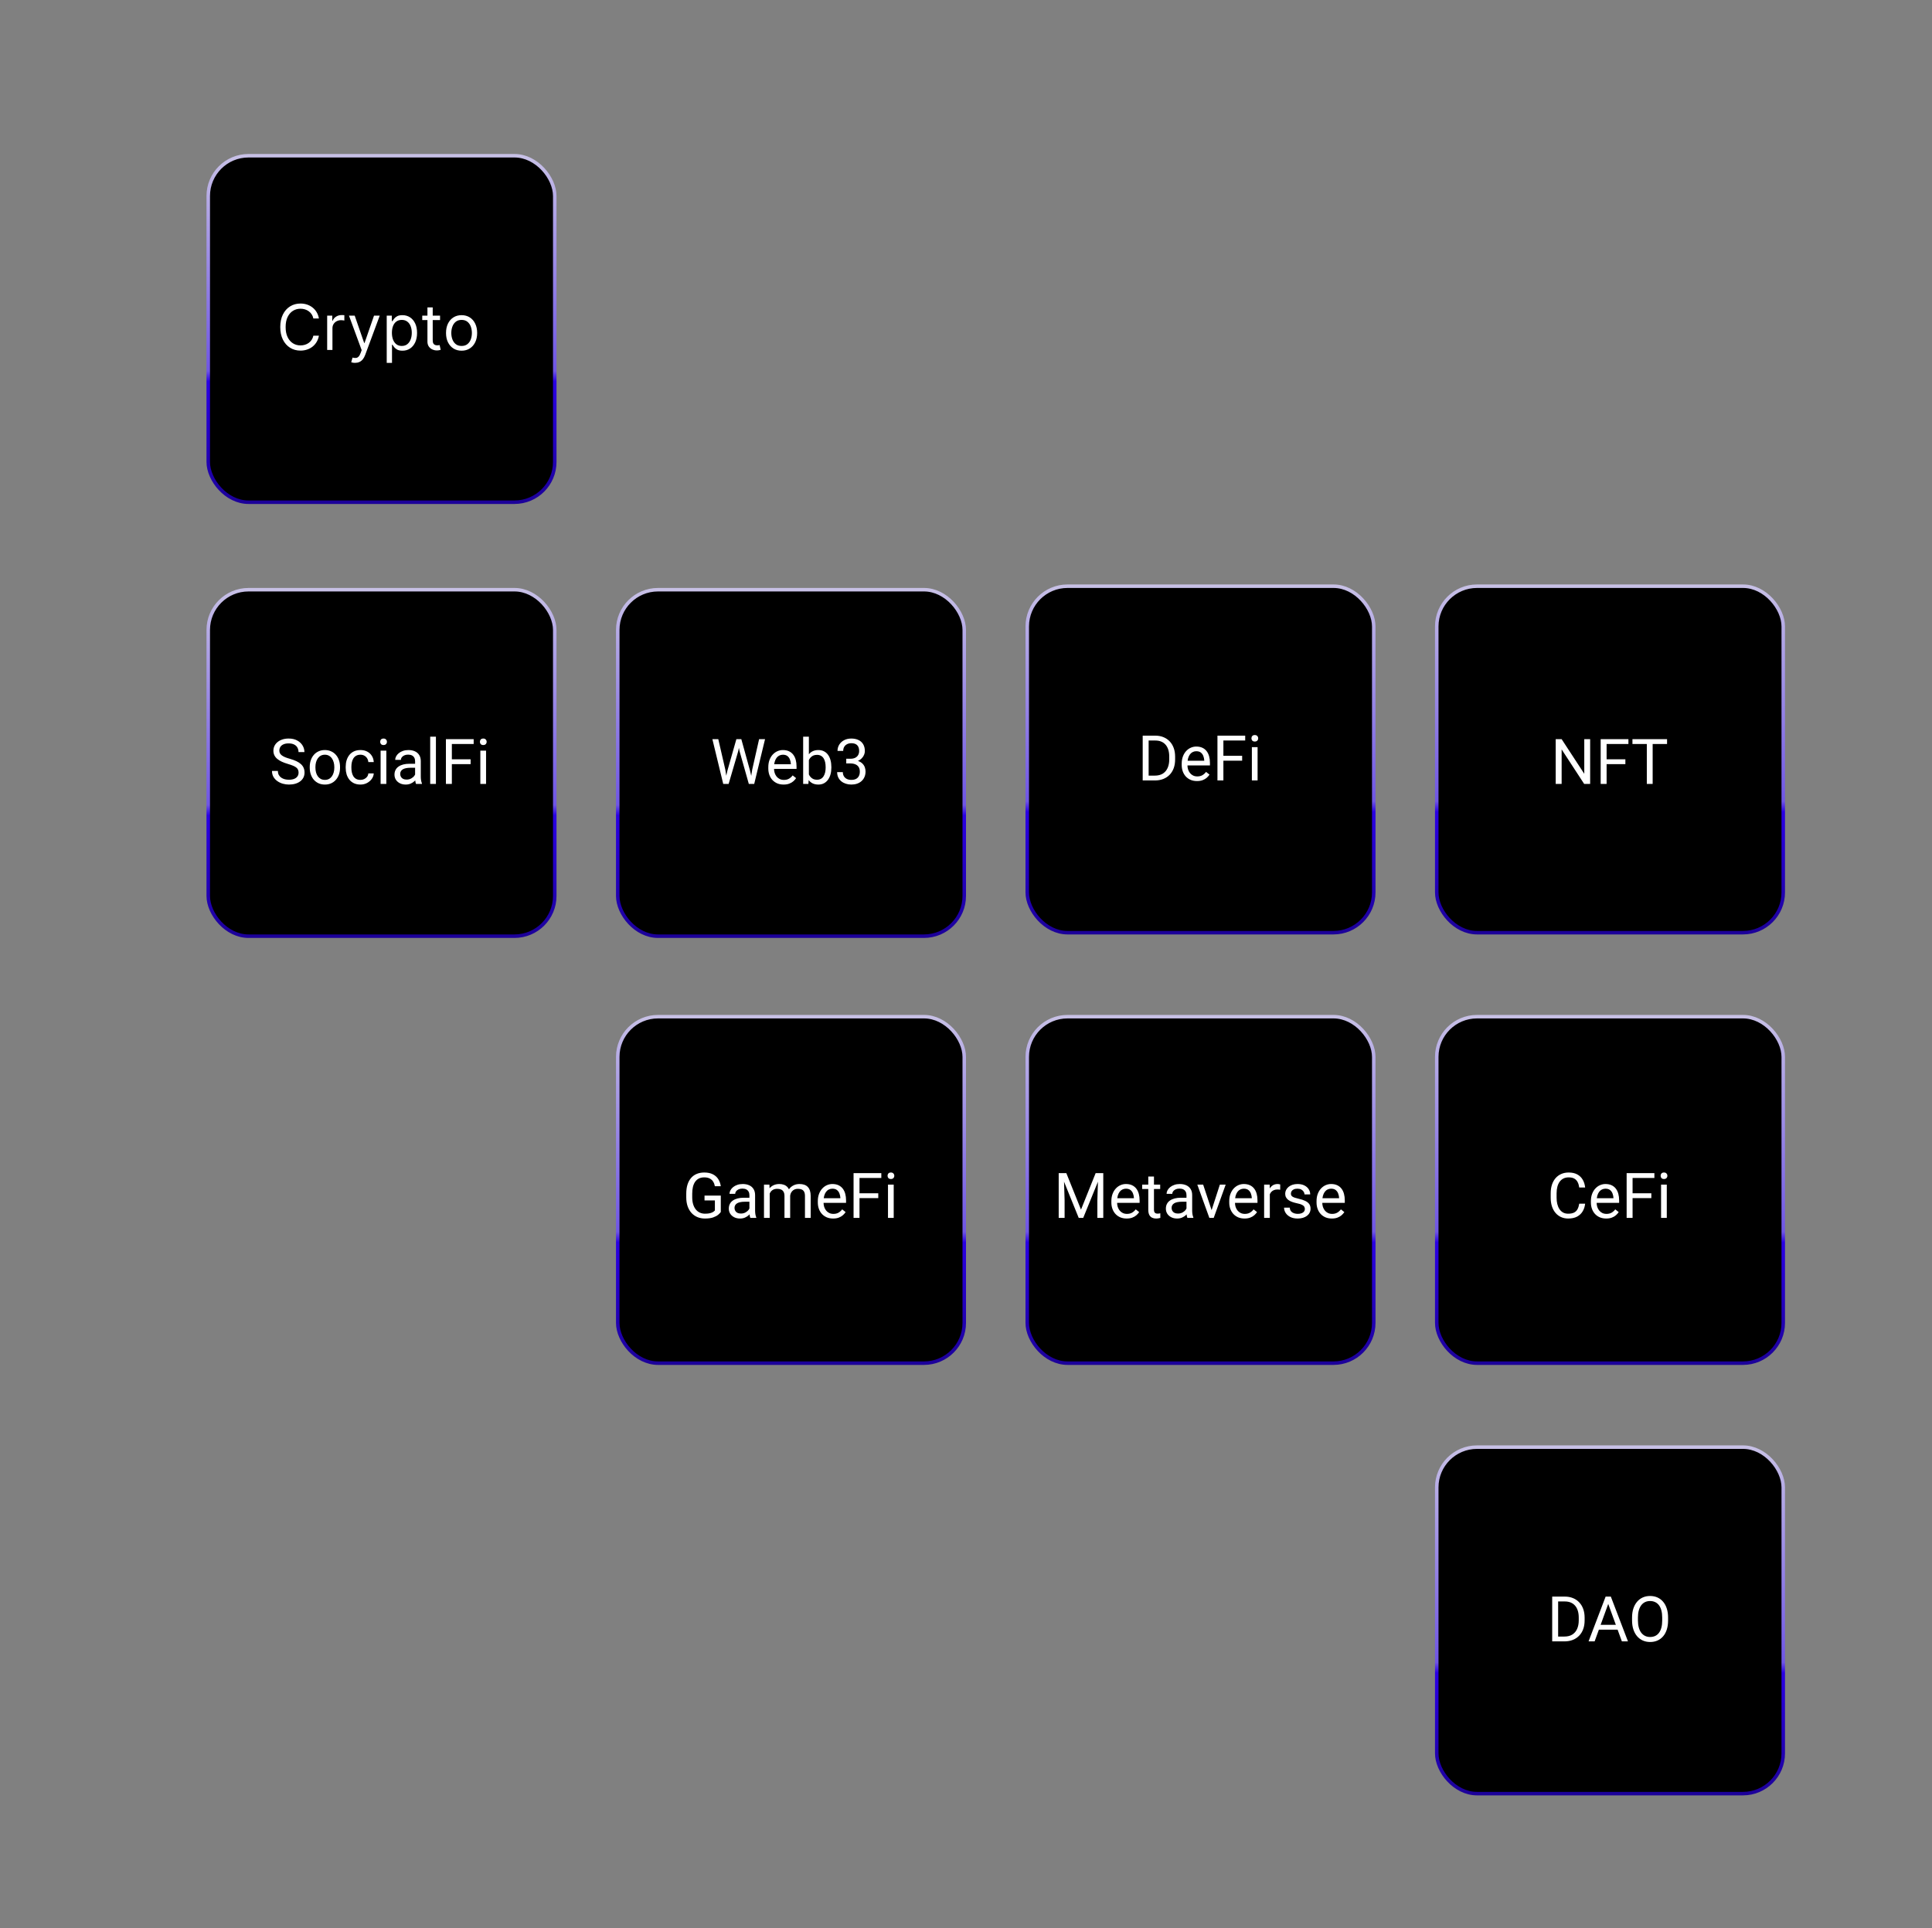<svg width="552" height="551" viewBox="0 0 552 551" fill="none" xmlns="http://www.w3.org/2000/svg">
<rect x="0" y="0" width="552" height="551" fill="#808080" stroke="none"/>
<rect x="59.5" y="168.5" width="99" height="99" rx="11.5" fill="black" stroke="url(#paint0_linear_0_2163)"/>
<rect x="176.5" y="290.5" width="99" height="99" rx="11.5" fill="black" stroke="url(#paint1_linear_0_2163)"/>
<rect x="293.5" y="290.5" width="99" height="99" rx="11.5" fill="black" stroke="url(#paint2_linear_0_2163)"/>
<rect x="59.5" y="44.5" width="99" height="99" rx="11.5" fill="black" stroke="url(#paint3_linear_0_2163)"/>
<rect x="176.5" y="168.5" width="99" height="99" rx="11.5" fill="black" stroke="url(#paint4_linear_0_2163)"/>
<rect x="293.5" y="167.5" width="99" height="99" rx="11.5" fill="black" stroke="url(#paint5_linear_0_2163)"/>
<rect x="410.5" y="290.5" width="99" height="99" rx="11.5" fill="black" stroke="url(#paint6_linear_0_2163)"/>
<rect x="410.5" y="413.5" width="99" height="99" rx="11.5" fill="black" stroke="url(#paint7_linear_0_2163)"/>
<path d="M207.852 220.133L210.392 211.203H211.622L210.91 214.675L208.177 224H206.955L207.852 220.133ZM205.224 211.203L207.245 219.957L207.852 224H206.639L203.536 211.203H205.224ZM214.909 219.948L216.887 211.203H218.583L215.489 224H214.276L214.909 219.948ZM211.807 211.203L214.276 220.133L215.173 224H213.951L211.314 214.675L210.594 211.203H211.807ZM223.883 224.176C223.221 224.176 222.62 224.064 222.081 223.842C221.548 223.613 221.088 223.294 220.701 222.884C220.32 222.474 220.027 221.987 219.822 221.425C219.617 220.862 219.515 220.247 219.515 219.579V219.21C219.515 218.437 219.629 217.748 219.857 217.145C220.086 216.535 220.396 216.02 220.789 215.598C221.182 215.176 221.627 214.856 222.125 214.64C222.623 214.423 223.139 214.314 223.672 214.314C224.352 214.314 224.938 214.432 225.43 214.666C225.928 214.9 226.335 215.229 226.651 215.65C226.968 216.066 227.202 216.559 227.354 217.127C227.507 217.689 227.583 218.305 227.583 218.973V219.702H220.481V218.375H225.957V218.252C225.934 217.83 225.846 217.42 225.693 217.021C225.547 216.623 225.312 216.295 224.99 216.037C224.668 215.779 224.229 215.65 223.672 215.65C223.303 215.65 222.963 215.729 222.652 215.888C222.342 216.04 222.075 216.269 221.853 216.573C221.63 216.878 221.457 217.25 221.334 217.689C221.211 218.129 221.149 218.636 221.149 219.21V219.579C221.149 220.03 221.211 220.455 221.334 220.854C221.463 221.246 221.647 221.592 221.888 221.891C222.134 222.189 222.43 222.424 222.775 222.594C223.127 222.764 223.525 222.849 223.971 222.849C224.545 222.849 225.031 222.731 225.43 222.497C225.828 222.263 226.177 221.949 226.476 221.557L227.46 222.339C227.255 222.649 226.994 222.945 226.678 223.227C226.361 223.508 225.972 223.736 225.509 223.912C225.052 224.088 224.51 224.176 223.883 224.176ZM229.473 210.5H231.107V222.154L230.967 224H229.473V210.5ZM237.532 219.166V219.351C237.532 220.042 237.45 220.684 237.286 221.275C237.122 221.861 236.882 222.371 236.565 222.805C236.249 223.238 235.862 223.575 235.405 223.815C234.948 224.056 234.424 224.176 233.832 224.176C233.229 224.176 232.698 224.073 232.241 223.868C231.79 223.657 231.409 223.355 231.099 222.963C230.788 222.57 230.539 222.096 230.352 221.539C230.17 220.982 230.044 220.355 229.974 219.658V218.85C230.044 218.146 230.17 217.517 230.352 216.96C230.539 216.403 230.788 215.929 231.099 215.536C231.409 215.138 231.79 214.836 232.241 214.631C232.692 214.42 233.217 214.314 233.814 214.314C234.412 214.314 234.942 214.432 235.405 214.666C235.868 214.895 236.255 215.223 236.565 215.65C236.882 216.078 237.122 216.591 237.286 217.188C237.45 217.78 237.532 218.439 237.532 219.166ZM235.897 219.351V219.166C235.897 218.691 235.854 218.246 235.766 217.83C235.678 217.408 235.537 217.039 235.344 216.723C235.15 216.4 234.896 216.148 234.579 215.967C234.263 215.779 233.873 215.686 233.41 215.686C233 215.686 232.643 215.756 232.338 215.896C232.039 216.037 231.784 216.228 231.573 216.468C231.362 216.702 231.189 216.972 231.055 217.276C230.926 217.575 230.829 217.886 230.765 218.208V220.326C230.858 220.736 231.011 221.132 231.222 221.513C231.438 221.888 231.726 222.195 232.083 222.436C232.446 222.676 232.895 222.796 233.428 222.796C233.867 222.796 234.242 222.708 234.553 222.532C234.869 222.351 235.124 222.102 235.317 221.785C235.517 221.469 235.663 221.103 235.757 220.687C235.851 220.271 235.897 219.825 235.897 219.351ZM241.786 216.802H242.946C243.515 216.802 243.983 216.708 244.353 216.521C244.728 216.327 245.006 216.066 245.188 215.738C245.375 215.404 245.469 215.029 245.469 214.613C245.469 214.121 245.387 213.708 245.223 213.374C245.059 213.04 244.812 212.788 244.484 212.618C244.156 212.448 243.74 212.363 243.236 212.363C242.779 212.363 242.375 212.454 242.023 212.636C241.678 212.812 241.405 213.063 241.206 213.392C241.013 213.72 240.916 214.106 240.916 214.552H239.29C239.29 213.901 239.454 213.31 239.782 212.776C240.11 212.243 240.57 211.818 241.162 211.502C241.76 211.186 242.451 211.027 243.236 211.027C244.01 211.027 244.687 211.165 245.267 211.44C245.847 211.71 246.298 212.114 246.62 212.653C246.942 213.187 247.104 213.852 247.104 214.648C247.104 214.971 247.027 215.316 246.875 215.686C246.729 216.049 246.497 216.389 246.181 216.705C245.87 217.021 245.466 217.282 244.968 217.487C244.47 217.687 243.872 217.786 243.175 217.786H241.786V216.802ZM241.786 218.138V217.162H243.175C243.989 217.162 244.663 217.259 245.196 217.452C245.729 217.646 246.148 217.903 246.453 218.226C246.764 218.548 246.98 218.902 247.104 219.289C247.232 219.67 247.297 220.051 247.297 220.432C247.297 221.029 247.194 221.56 246.989 222.022C246.79 222.485 246.506 222.878 246.137 223.2C245.773 223.522 245.346 223.766 244.854 223.93C244.361 224.094 243.825 224.176 243.245 224.176C242.688 224.176 242.164 224.097 241.672 223.938C241.186 223.78 240.755 223.552 240.38 223.253C240.005 222.948 239.712 222.576 239.501 222.137C239.29 221.691 239.185 221.185 239.185 220.616H240.811C240.811 221.062 240.907 221.451 241.101 221.785C241.3 222.119 241.581 222.38 241.944 222.567C242.313 222.749 242.747 222.84 243.245 222.84C243.743 222.84 244.171 222.755 244.528 222.585C244.892 222.409 245.17 222.146 245.363 221.794C245.562 221.442 245.662 221 245.662 220.467C245.662 219.934 245.551 219.497 245.328 219.157C245.105 218.812 244.789 218.557 244.379 218.393C243.975 218.223 243.497 218.138 242.946 218.138H241.786Z" fill="white"/>
<path d="M451.211 343.931H452.898C452.811 344.739 452.579 345.463 452.204 346.102C451.829 346.74 451.299 347.247 450.613 347.622C449.928 347.991 449.072 348.176 448.047 348.176C447.297 348.176 446.614 348.035 445.999 347.754C445.39 347.473 444.865 347.074 444.426 346.559C443.986 346.037 443.646 345.413 443.406 344.687C443.172 343.954 443.055 343.14 443.055 342.243V340.969C443.055 340.072 443.172 339.261 443.406 338.534C443.646 337.802 443.989 337.175 444.435 336.653C444.886 336.132 445.428 335.73 446.061 335.449C446.693 335.168 447.405 335.027 448.196 335.027C449.163 335.027 449.98 335.209 450.648 335.572C451.316 335.936 451.835 336.439 452.204 337.084C452.579 337.723 452.811 338.464 452.898 339.308H451.211C451.129 338.71 450.977 338.197 450.754 337.77C450.531 337.336 450.215 337.002 449.805 336.768C449.395 336.533 448.858 336.416 448.196 336.416C447.628 336.416 447.127 336.524 446.693 336.741C446.266 336.958 445.905 337.266 445.612 337.664C445.325 338.062 445.108 338.54 444.962 339.097C444.815 339.653 444.742 340.271 444.742 340.951V342.243C444.742 342.87 444.807 343.459 444.936 344.01C445.07 344.561 445.272 345.044 445.542 345.46C445.812 345.876 446.154 346.204 446.57 346.444C446.986 346.679 447.479 346.796 448.047 346.796C448.768 346.796 449.342 346.682 449.77 346.453C450.197 346.225 450.52 345.896 450.736 345.469C450.959 345.041 451.117 344.528 451.211 343.931ZM458.91 348.176C458.248 348.176 457.647 348.064 457.108 347.842C456.575 347.613 456.115 347.294 455.729 346.884C455.348 346.474 455.055 345.987 454.85 345.425C454.645 344.862 454.542 344.247 454.542 343.579V343.21C454.542 342.437 454.656 341.748 454.885 341.145C455.113 340.535 455.424 340.02 455.816 339.598C456.209 339.176 456.654 338.856 457.152 338.64C457.65 338.423 458.166 338.314 458.699 338.314C459.379 338.314 459.965 338.432 460.457 338.666C460.955 338.9 461.362 339.229 461.679 339.65C461.995 340.066 462.229 340.559 462.382 341.127C462.534 341.689 462.61 342.305 462.61 342.973V343.702H455.509V342.375H460.984V342.252C460.961 341.83 460.873 341.42 460.721 341.021C460.574 340.623 460.34 340.295 460.018 340.037C459.695 339.779 459.256 339.65 458.699 339.65C458.33 339.65 457.99 339.729 457.68 339.888C457.369 340.04 457.103 340.269 456.88 340.573C456.657 340.878 456.484 341.25 456.361 341.689C456.238 342.129 456.177 342.636 456.177 343.21V343.579C456.177 344.03 456.238 344.455 456.361 344.854C456.49 345.246 456.675 345.592 456.915 345.891C457.161 346.189 457.457 346.424 457.803 346.594C458.154 346.764 458.553 346.849 458.998 346.849C459.572 346.849 460.059 346.731 460.457 346.497C460.855 346.263 461.204 345.949 461.503 345.557L462.487 346.339C462.282 346.649 462.021 346.945 461.705 347.227C461.389 347.508 460.999 347.736 460.536 347.912C460.079 348.088 459.537 348.176 458.91 348.176ZM466.451 335.203V348H464.755V335.203H466.451ZM471.812 340.96V342.349H466.082V340.96H471.812ZM472.683 335.203V336.592H466.082V335.203H472.683ZM476.225 338.49V348H474.59V338.49H476.225ZM474.467 335.968C474.467 335.704 474.546 335.481 474.704 335.3C474.868 335.118 475.108 335.027 475.425 335.027C475.735 335.027 475.973 335.118 476.137 335.3C476.307 335.481 476.392 335.704 476.392 335.968C476.392 336.22 476.307 336.437 476.137 336.618C475.973 336.794 475.735 336.882 475.425 336.882C475.108 336.882 474.868 336.794 474.704 336.618C474.546 336.437 474.467 336.22 474.467 335.968Z" fill="white"/>
<path d="M85.306 220.766C85.306 220.467 85.259 220.203 85.165 219.975C85.077 219.74 84.919 219.529 84.69 219.342C84.468 219.154 84.157 218.976 83.759 218.806C83.366 218.636 82.868 218.463 82.265 218.287C81.632 218.1 81.061 217.892 80.551 217.663C80.041 217.429 79.605 217.162 79.241 216.863C78.878 216.564 78.6 216.222 78.406 215.835C78.213 215.448 78.116 215.006 78.116 214.508C78.116 214.01 78.219 213.55 78.424 213.128C78.629 212.706 78.922 212.34 79.303 212.029C79.689 211.713 80.149 211.467 80.683 211.291C81.216 211.115 81.811 211.027 82.467 211.027C83.428 211.027 84.242 211.212 84.91 211.581C85.584 211.944 86.097 212.422 86.448 213.014C86.8 213.6 86.976 214.227 86.976 214.895H85.288C85.288 214.414 85.186 213.989 84.981 213.62C84.775 213.245 84.465 212.952 84.049 212.741C83.633 212.524 83.106 212.416 82.467 212.416C81.863 212.416 81.365 212.507 80.973 212.688C80.58 212.87 80.287 213.116 80.094 213.427C79.906 213.737 79.812 214.092 79.812 214.49C79.812 214.76 79.868 215.006 79.98 215.229C80.097 215.445 80.275 215.647 80.516 215.835C80.762 216.022 81.072 216.195 81.447 216.354C81.828 216.512 82.282 216.664 82.81 216.811C83.536 217.016 84.163 217.244 84.69 217.496C85.218 217.748 85.651 218.032 85.991 218.349C86.337 218.659 86.592 219.014 86.756 219.412C86.926 219.805 87.011 220.25 87.011 220.748C87.011 221.27 86.905 221.741 86.694 222.163C86.483 222.585 86.182 222.945 85.789 223.244C85.397 223.543 84.925 223.774 84.374 223.938C83.829 224.097 83.22 224.176 82.546 224.176C81.954 224.176 81.371 224.094 80.797 223.93C80.228 223.766 79.71 223.52 79.241 223.191C78.778 222.863 78.406 222.459 78.125 221.979C77.85 221.492 77.712 220.93 77.712 220.291H79.399C79.399 220.73 79.484 221.108 79.654 221.425C79.824 221.735 80.056 221.993 80.349 222.198C80.647 222.403 80.984 222.556 81.359 222.655C81.74 222.749 82.136 222.796 82.546 222.796C83.138 222.796 83.639 222.714 84.049 222.55C84.459 222.386 84.769 222.151 84.981 221.847C85.197 221.542 85.306 221.182 85.306 220.766ZM88.496 219.351V219.148C88.496 218.463 88.596 217.827 88.795 217.241C88.994 216.649 89.281 216.137 89.656 215.703C90.031 215.264 90.485 214.924 91.019 214.684C91.552 214.438 92.149 214.314 92.811 214.314C93.48 214.314 94.08 214.438 94.613 214.684C95.152 214.924 95.609 215.264 95.984 215.703C96.365 216.137 96.655 216.649 96.855 217.241C97.054 217.827 97.153 218.463 97.153 219.148V219.351C97.153 220.036 97.054 220.672 96.855 221.258C96.655 221.844 96.365 222.356 95.984 222.796C95.609 223.229 95.155 223.569 94.622 223.815C94.095 224.056 93.497 224.176 92.829 224.176C92.161 224.176 91.561 224.056 91.027 223.815C90.494 223.569 90.037 223.229 89.656 222.796C89.281 222.356 88.994 221.844 88.795 221.258C88.596 220.672 88.496 220.036 88.496 219.351ZM90.122 219.148V219.351C90.122 219.825 90.178 220.273 90.289 220.695C90.4 221.111 90.567 221.48 90.79 221.803C91.019 222.125 91.303 222.38 91.643 222.567C91.982 222.749 92.378 222.84 92.829 222.84C93.274 222.84 93.664 222.749 93.998 222.567C94.338 222.38 94.619 222.125 94.842 221.803C95.064 221.48 95.231 221.111 95.343 220.695C95.46 220.273 95.519 219.825 95.519 219.351V219.148C95.519 218.68 95.46 218.237 95.343 217.821C95.231 217.399 95.061 217.027 94.833 216.705C94.61 216.377 94.329 216.119 93.989 215.932C93.655 215.744 93.263 215.65 92.811 215.65C92.366 215.65 91.974 215.744 91.634 215.932C91.3 216.119 91.019 216.377 90.79 216.705C90.567 217.027 90.4 217.399 90.289 217.821C90.178 218.237 90.122 218.68 90.122 219.148ZM102.998 222.84C103.385 222.84 103.742 222.761 104.07 222.603C104.398 222.444 104.668 222.228 104.879 221.952C105.09 221.671 105.21 221.352 105.239 220.994H106.786C106.757 221.557 106.566 222.081 106.215 222.567C105.869 223.048 105.415 223.438 104.853 223.736C104.29 224.029 103.672 224.176 102.998 224.176C102.283 224.176 101.659 224.05 101.126 223.798C100.599 223.546 100.159 223.2 99.808 222.761C99.462 222.321 99.201 221.817 99.025 221.249C98.856 220.675 98.77 220.068 98.77 219.43V219.061C98.77 218.422 98.856 217.818 99.025 217.25C99.201 216.676 99.462 216.169 99.808 215.729C100.159 215.29 100.599 214.944 101.126 214.692C101.659 214.44 102.283 214.314 102.998 214.314C103.742 214.314 104.393 214.467 104.949 214.771C105.506 215.07 105.942 215.48 106.259 216.002C106.581 216.518 106.757 217.104 106.786 217.76H105.239C105.21 217.367 105.099 217.013 104.905 216.696C104.718 216.38 104.46 216.128 104.132 215.94C103.81 215.747 103.432 215.65 102.998 215.65C102.5 215.65 102.081 215.75 101.741 215.949C101.407 216.143 101.141 216.406 100.941 216.74C100.748 217.068 100.607 217.435 100.52 217.839C100.438 218.237 100.396 218.645 100.396 219.061V219.43C100.396 219.846 100.438 220.256 100.52 220.66C100.602 221.064 100.739 221.431 100.933 221.759C101.132 222.087 101.398 222.351 101.732 222.55C102.072 222.743 102.494 222.84 102.998 222.84ZM110.381 214.49V224H108.746V214.49H110.381ZM108.623 211.968C108.623 211.704 108.702 211.481 108.86 211.3C109.024 211.118 109.265 211.027 109.581 211.027C109.892 211.027 110.129 211.118 110.293 211.3C110.463 211.481 110.548 211.704 110.548 211.968C110.548 212.22 110.463 212.437 110.293 212.618C110.129 212.794 109.892 212.882 109.581 212.882C109.265 212.882 109.024 212.794 108.86 212.618C108.702 212.437 108.623 212.22 108.623 211.968ZM118.599 222.374V217.479C118.599 217.104 118.522 216.778 118.37 216.503C118.224 216.222 118.001 216.005 117.702 215.853C117.403 215.7 117.034 215.624 116.595 215.624C116.185 215.624 115.824 215.694 115.514 215.835C115.209 215.976 114.969 216.16 114.793 216.389C114.623 216.617 114.538 216.863 114.538 217.127H112.912C112.912 216.787 113 216.45 113.176 216.116C113.352 215.782 113.604 215.48 113.932 215.211C114.266 214.936 114.664 214.719 115.127 214.561C115.596 214.396 116.117 214.314 116.691 214.314C117.383 214.314 117.992 214.432 118.52 214.666C119.053 214.9 119.469 215.255 119.768 215.729C120.072 216.198 120.225 216.787 120.225 217.496V221.926C120.225 222.242 120.251 222.579 120.304 222.937C120.362 223.294 120.447 223.602 120.559 223.859V224H118.862C118.78 223.812 118.716 223.563 118.669 223.253C118.622 222.937 118.599 222.644 118.599 222.374ZM118.88 218.234L118.897 219.377H117.254C116.791 219.377 116.378 219.415 116.015 219.491C115.651 219.562 115.347 219.67 115.101 219.816C114.854 219.963 114.667 220.147 114.538 220.37C114.409 220.587 114.345 220.842 114.345 221.135C114.345 221.434 114.412 221.706 114.547 221.952C114.682 222.198 114.884 222.395 115.153 222.541C115.429 222.682 115.766 222.752 116.164 222.752C116.662 222.752 117.102 222.646 117.482 222.436C117.863 222.225 118.165 221.967 118.388 221.662C118.616 221.357 118.739 221.062 118.757 220.774L119.451 221.557C119.41 221.803 119.299 222.075 119.117 222.374C118.936 222.673 118.692 222.96 118.388 223.235C118.089 223.505 117.731 223.73 117.315 223.912C116.905 224.088 116.442 224.176 115.927 224.176C115.282 224.176 114.717 224.05 114.23 223.798C113.75 223.546 113.375 223.209 113.105 222.787C112.842 222.359 112.71 221.882 112.71 221.354C112.71 220.845 112.81 220.396 113.009 220.01C113.208 219.617 113.495 219.292 113.87 219.034C114.245 218.771 114.696 218.571 115.224 218.437C115.751 218.302 116.34 218.234 116.99 218.234H118.88ZM124.549 210.5V224H122.914V210.5H124.549ZM129.102 211.203V224H127.405V211.203H129.102ZM134.463 216.96V218.349H128.732V216.96H134.463ZM135.333 211.203V212.592H128.732V211.203H135.333ZM138.875 214.49V224H137.24V214.49H138.875ZM137.117 211.968C137.117 211.704 137.196 211.481 137.354 211.3C137.519 211.118 137.759 211.027 138.075 211.027C138.386 211.027 138.623 211.118 138.787 211.3C138.957 211.481 139.042 211.704 139.042 211.968C139.042 212.22 138.957 212.437 138.787 212.618C138.623 212.794 138.386 212.882 138.075 212.882C137.759 212.882 137.519 212.794 137.354 212.618C137.196 212.437 137.117 212.22 137.117 211.968Z" fill="white"/>
<path d="M91.119 91H89.534C89.44 90.544 89.276 90.144 89.042 89.798C88.812 89.453 88.531 89.163 88.198 88.929C87.87 88.69 87.506 88.511 87.105 88.392C86.704 88.273 86.287 88.213 85.852 88.213C85.06 88.213 84.342 88.413 83.698 88.814C83.059 89.215 82.55 89.805 82.171 90.585C81.796 91.364 81.608 92.321 81.608 93.454C81.608 94.588 81.796 95.545 82.171 96.325C82.55 97.104 83.059 97.695 83.698 98.095C84.342 98.496 85.06 98.696 85.852 98.696C86.287 98.696 86.704 98.636 87.105 98.517C87.506 98.398 87.87 98.221 88.198 97.987C88.531 97.748 88.812 97.456 89.042 97.111C89.276 96.761 89.44 96.361 89.534 95.909H91.119C91 96.578 90.783 97.177 90.467 97.705C90.152 98.234 89.76 98.683 89.291 99.054C88.822 99.421 88.296 99.7 87.712 99.891C87.133 100.083 86.513 100.179 85.852 100.179C84.736 100.179 83.743 99.906 82.874 99.361C82.004 98.815 81.32 98.04 80.822 97.034C80.323 96.028 80.074 94.835 80.074 93.454C80.074 92.074 80.323 90.881 80.822 89.875C81.32 88.869 82.004 88.094 82.874 87.548C83.743 87.003 84.736 86.73 85.852 86.73C86.513 86.73 87.133 86.826 87.712 87.018C88.296 87.21 88.822 87.491 89.291 87.862C89.76 88.228 90.152 88.675 90.467 89.204C90.783 89.728 91 90.327 91.119 91ZM93.476 100V90.182H94.934V91.665H95.036C95.215 91.179 95.539 90.785 96.008 90.482C96.476 90.18 97.005 90.028 97.593 90.028C97.704 90.028 97.842 90.031 98.008 90.035C98.174 90.039 98.3 90.046 98.385 90.054V91.588C98.334 91.575 98.217 91.556 98.034 91.531C97.855 91.501 97.665 91.486 97.465 91.486C96.988 91.486 96.562 91.586 96.187 91.786C95.816 91.982 95.522 92.255 95.305 92.604C95.091 92.95 94.985 93.344 94.985 93.787V100H93.476ZM101.444 103.682C101.188 103.682 100.96 103.661 100.76 103.618C100.56 103.58 100.421 103.541 100.345 103.503L100.728 102.173C101.095 102.267 101.419 102.301 101.7 102.276C101.981 102.25 102.23 102.124 102.448 101.898C102.669 101.677 102.872 101.317 103.055 100.818L103.336 100.051L99.705 90.182H101.342L104.052 98.006H104.154L106.865 90.182H108.501L104.333 101.432C104.146 101.939 103.914 102.359 103.637 102.691C103.36 103.028 103.038 103.277 102.671 103.439C102.309 103.601 101.9 103.682 101.444 103.682ZM110.492 103.682V90.182H111.949V91.742H112.128C112.239 91.571 112.393 91.354 112.589 91.09C112.789 90.821 113.074 90.582 113.445 90.374C113.82 90.16 114.327 90.054 114.966 90.054C115.793 90.054 116.522 90.261 117.153 90.674C117.783 91.087 118.275 91.673 118.629 92.432C118.983 93.19 119.16 94.085 119.16 95.117C119.16 96.156 118.983 97.058 118.629 97.82C118.275 98.579 117.785 99.167 117.159 99.585C116.532 99.998 115.81 100.205 114.992 100.205C114.361 100.205 113.856 100.1 113.477 99.891C113.098 99.678 112.806 99.438 112.601 99.169C112.397 98.896 112.239 98.671 112.128 98.492H112.001V103.682H110.492ZM111.975 95.091C111.975 95.832 112.084 96.487 112.301 97.053C112.518 97.616 112.836 98.057 113.253 98.376C113.671 98.692 114.182 98.849 114.787 98.849C115.418 98.849 115.944 98.683 116.366 98.351C116.792 98.014 117.112 97.562 117.325 96.996C117.542 96.425 117.651 95.79 117.651 95.091C117.651 94.401 117.545 93.778 117.331 93.224C117.123 92.666 116.805 92.225 116.379 91.901C115.957 91.573 115.427 91.409 114.787 91.409C114.174 91.409 113.658 91.565 113.241 91.876C112.823 92.183 112.508 92.613 112.295 93.167C112.081 93.717 111.975 94.358 111.975 95.091ZM125.731 90.182V91.46H120.643V90.182H125.731ZM122.126 87.829H123.634V97.188C123.634 97.614 123.696 97.933 123.819 98.146C123.947 98.355 124.109 98.496 124.305 98.568C124.506 98.636 124.716 98.671 124.938 98.671C125.104 98.671 125.241 98.662 125.347 98.645C125.454 98.624 125.539 98.606 125.603 98.594L125.91 99.949C125.807 99.987 125.665 100.026 125.481 100.064C125.298 100.107 125.066 100.128 124.785 100.128C124.358 100.128 123.941 100.036 123.532 99.853C123.127 99.67 122.79 99.391 122.522 99.016C122.258 98.641 122.126 98.168 122.126 97.597V87.829ZM131.883 100.205C130.997 100.205 130.219 99.994 129.55 99.572C128.885 99.15 128.365 98.56 127.99 97.801C127.619 97.043 127.434 96.156 127.434 95.142C127.434 94.119 127.619 93.227 127.99 92.464C128.365 91.701 128.885 91.109 129.55 90.687C130.219 90.265 130.997 90.054 131.883 90.054C132.769 90.054 133.545 90.265 134.21 90.687C134.879 91.109 135.399 91.701 135.769 92.464C136.144 93.227 136.332 94.119 136.332 95.142C136.332 96.156 136.144 97.043 135.769 97.801C135.399 98.56 134.879 99.15 134.21 99.572C133.545 99.994 132.769 100.205 131.883 100.205ZM131.883 98.849C132.556 98.849 133.11 98.677 133.545 98.332C133.98 97.987 134.301 97.533 134.51 96.97C134.719 96.408 134.823 95.798 134.823 95.142C134.823 94.486 134.719 93.874 134.51 93.308C134.301 92.741 133.98 92.283 133.545 91.933C133.11 91.584 132.556 91.409 131.883 91.409C131.21 91.409 130.656 91.584 130.221 91.933C129.786 92.283 129.465 92.741 129.256 93.308C129.047 93.874 128.943 94.486 128.943 95.142C128.943 95.798 129.047 96.408 129.256 96.97C129.465 97.533 129.786 97.987 130.221 98.332C130.656 98.677 131.21 98.849 131.883 98.849Z" fill="white"/>
<rect x="410.5" y="167.5" width="99" height="99" rx="11.5" fill="black" stroke="url(#paint8_linear_0_2163)"/>
<path d="M205.942 341.628V346.312C205.784 346.547 205.532 346.811 205.187 347.104C204.841 347.391 204.363 347.643 203.754 347.859C203.15 348.07 202.371 348.176 201.416 348.176C200.637 348.176 199.919 348.041 199.263 347.771C198.612 347.496 198.047 347.098 197.566 346.576C197.092 346.049 196.723 345.41 196.459 344.66C196.201 343.904 196.072 343.049 196.072 342.094V341.101C196.072 340.146 196.184 339.293 196.406 338.543C196.635 337.793 196.969 337.157 197.408 336.636C197.848 336.108 198.387 335.71 199.025 335.44C199.664 335.165 200.396 335.027 201.223 335.027C202.201 335.027 203.019 335.197 203.675 335.537C204.337 335.871 204.853 336.334 205.222 336.926C205.597 337.518 205.837 338.191 205.942 338.947H204.246C204.17 338.484 204.018 338.062 203.789 337.682C203.566 337.301 203.247 336.996 202.831 336.768C202.415 336.533 201.879 336.416 201.223 336.416C200.631 336.416 200.118 336.524 199.685 336.741C199.251 336.958 198.894 337.269 198.612 337.673C198.331 338.077 198.12 338.566 197.979 339.141C197.845 339.715 197.777 340.362 197.777 341.083V342.094C197.777 342.832 197.862 343.491 198.032 344.071C198.208 344.651 198.457 345.146 198.779 345.557C199.102 345.961 199.485 346.269 199.931 346.479C200.382 346.69 200.88 346.796 201.425 346.796C202.028 346.796 202.518 346.746 202.893 346.646C203.268 346.541 203.561 346.418 203.771 346.277C203.982 346.131 204.144 345.993 204.255 345.864V342.999H201.293V341.628H205.942ZM214.116 346.374V341.479C214.116 341.104 214.04 340.778 213.888 340.503C213.741 340.222 213.519 340.005 213.22 339.853C212.921 339.7 212.552 339.624 212.112 339.624C211.702 339.624 211.342 339.694 211.031 339.835C210.727 339.976 210.486 340.16 210.311 340.389C210.141 340.617 210.056 340.863 210.056 341.127H208.43C208.43 340.787 208.518 340.45 208.693 340.116C208.869 339.782 209.121 339.48 209.449 339.211C209.783 338.936 210.182 338.719 210.645 338.561C211.113 338.396 211.635 338.314 212.209 338.314C212.9 338.314 213.51 338.432 214.037 338.666C214.57 338.9 214.986 339.255 215.285 339.729C215.59 340.198 215.742 340.787 215.742 341.496V345.926C215.742 346.242 215.769 346.579 215.821 346.937C215.88 347.294 215.965 347.602 216.076 347.859V348H214.38C214.298 347.812 214.233 347.563 214.187 347.253C214.14 346.937 214.116 346.644 214.116 346.374ZM214.397 342.234L214.415 343.377H212.771C212.309 343.377 211.896 343.415 211.532 343.491C211.169 343.562 210.864 343.67 210.618 343.816C210.372 343.963 210.185 344.147 210.056 344.37C209.927 344.587 209.862 344.842 209.862 345.135C209.862 345.434 209.93 345.706 210.064 345.952C210.199 346.198 210.401 346.395 210.671 346.541C210.946 346.682 211.283 346.752 211.682 346.752C212.18 346.752 212.619 346.646 213 346.436C213.381 346.225 213.683 345.967 213.905 345.662C214.134 345.357 214.257 345.062 214.274 344.774L214.969 345.557C214.928 345.803 214.816 346.075 214.635 346.374C214.453 346.673 214.21 346.96 213.905 347.235C213.606 347.505 213.249 347.73 212.833 347.912C212.423 348.088 211.96 348.176 211.444 348.176C210.8 348.176 210.234 348.05 209.748 347.798C209.268 347.546 208.893 347.209 208.623 346.787C208.359 346.359 208.228 345.882 208.228 345.354C208.228 344.845 208.327 344.396 208.526 344.01C208.726 343.617 209.013 343.292 209.388 343.034C209.763 342.771 210.214 342.571 210.741 342.437C211.269 342.302 211.857 342.234 212.508 342.234H214.397ZM219.917 340.38V348H218.282V338.49H219.829L219.917 340.38ZM219.583 342.885L218.827 342.858C218.833 342.208 218.918 341.607 219.082 341.057C219.246 340.5 219.489 340.017 219.812 339.606C220.134 339.196 220.535 338.88 221.016 338.657C221.496 338.429 222.053 338.314 222.686 338.314C223.131 338.314 223.541 338.379 223.916 338.508C224.291 338.631 224.616 338.827 224.892 339.097C225.167 339.366 225.381 339.712 225.533 340.134C225.686 340.556 225.762 341.065 225.762 341.663V348H224.136V341.742C224.136 341.244 224.051 340.846 223.881 340.547C223.717 340.248 223.482 340.031 223.178 339.896C222.873 339.756 222.516 339.686 222.105 339.686C221.625 339.686 221.224 339.771 220.901 339.94C220.579 340.11 220.321 340.345 220.128 340.644C219.935 340.942 219.794 341.285 219.706 341.672C219.624 342.053 219.583 342.457 219.583 342.885ZM225.744 341.988L224.654 342.322C224.66 341.801 224.745 341.3 224.909 340.819C225.079 340.339 225.322 339.911 225.639 339.536C225.961 339.161 226.356 338.865 226.825 338.648C227.294 338.426 227.83 338.314 228.434 338.314C228.943 338.314 229.395 338.382 229.787 338.517C230.186 338.651 230.52 338.859 230.789 339.141C231.064 339.416 231.272 339.771 231.413 340.204C231.554 340.638 231.624 341.153 231.624 341.751V348H229.989V341.733C229.989 341.2 229.904 340.787 229.734 340.494C229.57 340.195 229.336 339.987 229.031 339.87C228.732 339.747 228.375 339.686 227.959 339.686C227.602 339.686 227.285 339.747 227.01 339.87C226.734 339.993 226.503 340.163 226.315 340.38C226.128 340.591 225.984 340.834 225.885 341.109C225.791 341.385 225.744 341.678 225.744 341.988ZM238.031 348.176C237.369 348.176 236.769 348.064 236.229 347.842C235.696 347.613 235.236 347.294 234.85 346.884C234.469 346.474 234.176 345.987 233.971 345.425C233.766 344.862 233.663 344.247 233.663 343.579V343.21C233.663 342.437 233.777 341.748 234.006 341.145C234.234 340.535 234.545 340.02 234.938 339.598C235.33 339.176 235.775 338.856 236.273 338.64C236.771 338.423 237.287 338.314 237.82 338.314C238.5 338.314 239.086 338.432 239.578 338.666C240.076 338.9 240.483 339.229 240.8 339.65C241.116 340.066 241.351 340.559 241.503 341.127C241.655 341.689 241.731 342.305 241.731 342.973V343.702H234.63V342.375H240.105V342.252C240.082 341.83 239.994 341.42 239.842 341.021C239.695 340.623 239.461 340.295 239.139 340.037C238.816 339.779 238.377 339.65 237.82 339.65C237.451 339.65 237.111 339.729 236.801 339.888C236.49 340.04 236.224 340.269 236.001 340.573C235.778 340.878 235.605 341.25 235.482 341.689C235.359 342.129 235.298 342.636 235.298 343.21V343.579C235.298 344.03 235.359 344.455 235.482 344.854C235.611 345.246 235.796 345.592 236.036 345.891C236.282 346.189 236.578 346.424 236.924 346.594C237.275 346.764 237.674 346.849 238.119 346.849C238.693 346.849 239.18 346.731 239.578 346.497C239.977 346.263 240.325 345.949 240.624 345.557L241.608 346.339C241.403 346.649 241.143 346.945 240.826 347.227C240.51 347.508 240.12 347.736 239.657 347.912C239.2 348.088 238.658 348.176 238.031 348.176ZM245.572 335.203V348H243.876V335.203H245.572ZM250.934 340.96V342.349H245.203V340.96H250.934ZM251.804 335.203V336.592H245.203V335.203H251.804ZM255.346 338.49V348H253.711V338.49H255.346ZM253.588 335.968C253.588 335.704 253.667 335.481 253.825 335.3C253.989 335.118 254.229 335.027 254.546 335.027C254.856 335.027 255.094 335.118 255.258 335.3C255.428 335.481 255.513 335.704 255.513 335.968C255.513 336.22 255.428 336.437 255.258 336.618C255.094 336.794 254.856 336.882 254.546 336.882C254.229 336.882 253.989 336.794 253.825 336.618C253.667 336.437 253.588 336.22 253.588 335.968Z" fill="white"/>
<path d="M303.021 335.203H304.665L308.857 345.636L313.041 335.203H314.693L309.49 348H308.207L303.021 335.203ZM302.485 335.203H303.936L304.173 343.008V348H302.485V335.203ZM313.771 335.203H315.221V348H313.533V343.008L313.771 335.203ZM321.9 348.176C321.238 348.176 320.638 348.064 320.099 347.842C319.565 347.613 319.105 347.294 318.719 346.884C318.338 346.474 318.045 345.987 317.84 345.425C317.635 344.862 317.532 344.247 317.532 343.579V343.21C317.532 342.437 317.646 341.748 317.875 341.145C318.104 340.535 318.414 340.02 318.807 339.598C319.199 339.176 319.645 338.856 320.143 338.64C320.641 338.423 321.156 338.314 321.689 338.314C322.369 338.314 322.955 338.432 323.447 338.666C323.945 338.9 324.353 339.229 324.669 339.65C324.985 340.066 325.22 340.559 325.372 341.127C325.524 341.689 325.601 342.305 325.601 342.973V343.702H318.499V342.375H323.975V342.252C323.951 341.83 323.863 341.42 323.711 341.021C323.564 340.623 323.33 340.295 323.008 340.037C322.686 339.779 322.246 339.65 321.689 339.65C321.32 339.65 320.98 339.729 320.67 339.888C320.359 340.04 320.093 340.269 319.87 340.573C319.647 340.878 319.475 341.25 319.352 341.689C319.229 342.129 319.167 342.636 319.167 343.21V343.579C319.167 344.03 319.229 344.455 319.352 344.854C319.48 345.246 319.665 345.592 319.905 345.891C320.151 346.189 320.447 346.424 320.793 346.594C321.145 346.764 321.543 346.849 321.988 346.849C322.562 346.849 323.049 346.731 323.447 346.497C323.846 346.263 324.194 345.949 324.493 345.557L325.478 346.339C325.272 346.649 325.012 346.945 324.695 347.227C324.379 347.508 323.989 347.736 323.526 347.912C323.069 348.088 322.527 348.176 321.9 348.176ZM331.48 338.49V339.738H326.339V338.49H331.48ZM328.079 336.179H329.705V345.645C329.705 345.967 329.755 346.21 329.854 346.374C329.954 346.538 330.083 346.646 330.241 346.699C330.399 346.752 330.569 346.778 330.751 346.778C330.886 346.778 331.026 346.767 331.173 346.743C331.325 346.714 331.439 346.69 331.516 346.673L331.524 348C331.396 348.041 331.226 348.079 331.015 348.114C330.81 348.155 330.561 348.176 330.268 348.176C329.869 348.176 329.503 348.097 329.169 347.938C328.835 347.78 328.568 347.517 328.369 347.147C328.176 346.772 328.079 346.269 328.079 345.636V336.179ZM338.995 346.374V341.479C338.995 341.104 338.919 340.778 338.767 340.503C338.62 340.222 338.397 340.005 338.099 339.853C337.8 339.7 337.431 339.624 336.991 339.624C336.581 339.624 336.221 339.694 335.91 339.835C335.605 339.976 335.365 340.16 335.189 340.389C335.02 340.617 334.935 340.863 334.935 341.127H333.309C333.309 340.787 333.396 340.45 333.572 340.116C333.748 339.782 334 339.48 334.328 339.211C334.662 338.936 335.061 338.719 335.523 338.561C335.992 338.396 336.514 338.314 337.088 338.314C337.779 338.314 338.389 338.432 338.916 338.666C339.449 338.9 339.865 339.255 340.164 339.729C340.469 340.198 340.621 340.787 340.621 341.496V345.926C340.621 346.242 340.647 346.579 340.7 346.937C340.759 347.294 340.844 347.602 340.955 347.859V348H339.259C339.177 347.812 339.112 347.563 339.065 347.253C339.019 346.937 338.995 346.644 338.995 346.374ZM339.276 342.234L339.294 343.377H337.65C337.188 343.377 336.774 343.415 336.411 343.491C336.048 343.562 335.743 343.67 335.497 343.816C335.251 343.963 335.063 344.147 334.935 344.37C334.806 344.587 334.741 344.842 334.741 345.135C334.741 345.434 334.809 345.706 334.943 345.952C335.078 346.198 335.28 346.395 335.55 346.541C335.825 346.682 336.162 346.752 336.561 346.752C337.059 346.752 337.498 346.646 337.879 346.436C338.26 346.225 338.562 345.967 338.784 345.662C339.013 345.357 339.136 345.062 339.153 344.774L339.848 345.557C339.807 345.803 339.695 346.075 339.514 346.374C339.332 346.673 339.089 346.96 338.784 347.235C338.485 347.505 338.128 347.73 337.712 347.912C337.302 348.088 336.839 348.176 336.323 348.176C335.679 348.176 335.113 348.05 334.627 347.798C334.146 347.546 333.771 347.209 333.502 346.787C333.238 346.359 333.106 345.882 333.106 345.354C333.106 344.845 333.206 344.396 333.405 344.01C333.604 343.617 333.892 343.292 334.267 343.034C334.642 342.771 335.093 342.571 335.62 342.437C336.147 342.302 336.736 342.234 337.387 342.234H339.276ZM345.93 346.532L348.531 338.49H350.192L346.773 348H345.684L345.93 346.532ZM343.759 338.49L346.439 346.576L346.624 348H345.534L342.089 338.49H343.759ZM355.58 348.176C354.918 348.176 354.317 348.064 353.778 347.842C353.245 347.613 352.785 347.294 352.398 346.884C352.018 346.474 351.725 345.987 351.52 345.425C351.314 344.862 351.212 344.247 351.212 343.579V343.21C351.212 342.437 351.326 341.748 351.555 341.145C351.783 340.535 352.094 340.02 352.486 339.598C352.879 339.176 353.324 338.856 353.822 338.64C354.32 338.423 354.836 338.314 355.369 338.314C356.049 338.314 356.635 338.432 357.127 338.666C357.625 338.9 358.032 339.229 358.349 339.65C358.665 340.066 358.899 340.559 359.052 341.127C359.204 341.689 359.28 342.305 359.28 342.973V343.702H352.179V342.375H357.654V342.252C357.631 341.83 357.543 341.42 357.391 341.021C357.244 340.623 357.01 340.295 356.688 340.037C356.365 339.779 355.926 339.65 355.369 339.65C355 339.65 354.66 339.729 354.35 339.888C354.039 340.04 353.772 340.269 353.55 340.573C353.327 340.878 353.154 341.25 353.031 341.689C352.908 342.129 352.847 342.636 352.847 343.21V343.579C352.847 344.03 352.908 344.455 353.031 344.854C353.16 345.246 353.345 345.592 353.585 345.891C353.831 346.189 354.127 346.424 354.473 346.594C354.824 346.764 355.223 346.849 355.668 346.849C356.242 346.849 356.729 346.731 357.127 346.497C357.525 346.263 357.874 345.949 358.173 345.557L359.157 346.339C358.952 346.649 358.691 346.945 358.375 347.227C358.059 347.508 357.669 347.736 357.206 347.912C356.749 348.088 356.207 348.176 355.58 348.176ZM362.805 339.984V348H361.179V338.49H362.761L362.805 339.984ZM365.775 338.438L365.767 339.949C365.632 339.92 365.503 339.902 365.38 339.896C365.263 339.885 365.128 339.879 364.976 339.879C364.601 339.879 364.27 339.938 363.982 340.055C363.695 340.172 363.452 340.336 363.253 340.547C363.054 340.758 362.896 341.01 362.778 341.303C362.667 341.59 362.594 341.906 362.559 342.252L362.102 342.516C362.102 341.941 362.157 341.402 362.269 340.898C362.386 340.395 362.564 339.949 362.805 339.562C363.045 339.17 363.35 338.865 363.719 338.648C364.094 338.426 364.539 338.314 365.055 338.314C365.172 338.314 365.307 338.329 365.459 338.358C365.611 338.382 365.717 338.408 365.775 338.438ZM372.815 345.478C372.815 345.243 372.763 345.026 372.657 344.827C372.558 344.622 372.35 344.438 372.033 344.273C371.723 344.104 371.254 343.957 370.627 343.834C370.1 343.723 369.622 343.591 369.194 343.438C368.772 343.286 368.412 343.102 368.113 342.885C367.82 342.668 367.595 342.413 367.437 342.12C367.278 341.827 367.199 341.484 367.199 341.092C367.199 340.717 367.281 340.362 367.445 340.028C367.615 339.694 367.853 339.398 368.157 339.141C368.468 338.883 368.84 338.681 369.273 338.534C369.707 338.388 370.19 338.314 370.724 338.314C371.485 338.314 372.136 338.449 372.675 338.719C373.214 338.988 373.627 339.349 373.914 339.8C374.201 340.245 374.345 340.74 374.345 341.285H372.719C372.719 341.021 372.64 340.767 372.481 340.521C372.329 340.269 372.104 340.061 371.805 339.896C371.512 339.732 371.151 339.65 370.724 339.65C370.272 339.65 369.906 339.721 369.625 339.861C369.35 339.996 369.147 340.169 369.019 340.38C368.896 340.591 368.834 340.813 368.834 341.048C368.834 341.224 368.863 341.382 368.922 341.522C368.986 341.657 369.098 341.783 369.256 341.9C369.414 342.012 369.637 342.117 369.924 342.217C370.211 342.316 370.577 342.416 371.022 342.516C371.802 342.691 372.443 342.902 372.947 343.148C373.451 343.395 373.826 343.696 374.072 344.054C374.318 344.411 374.441 344.845 374.441 345.354C374.441 345.771 374.354 346.151 374.178 346.497C374.008 346.843 373.759 347.142 373.431 347.394C373.108 347.64 372.722 347.833 372.271 347.974C371.825 348.108 371.324 348.176 370.768 348.176C369.93 348.176 369.221 348.026 368.641 347.728C368.061 347.429 367.621 347.042 367.322 346.567C367.023 346.093 366.874 345.592 366.874 345.064H368.509C368.532 345.51 368.661 345.864 368.896 346.128C369.13 346.386 369.417 346.57 369.757 346.682C370.097 346.787 370.434 346.84 370.768 346.84C371.213 346.84 371.585 346.781 371.884 346.664C372.188 346.547 372.42 346.386 372.578 346.181C372.736 345.976 372.815 345.741 372.815 345.478ZM380.523 348.176C379.861 348.176 379.261 348.064 378.722 347.842C378.188 347.613 377.729 347.294 377.342 346.884C376.961 346.474 376.668 345.987 376.463 345.425C376.258 344.862 376.155 344.247 376.155 343.579V343.21C376.155 342.437 376.27 341.748 376.498 341.145C376.727 340.535 377.037 340.02 377.43 339.598C377.822 339.176 378.268 338.856 378.766 338.64C379.264 338.423 379.779 338.314 380.312 338.314C380.992 338.314 381.578 338.432 382.07 338.666C382.568 338.9 382.976 339.229 383.292 339.65C383.608 340.066 383.843 340.559 383.995 341.127C384.147 341.689 384.224 342.305 384.224 342.973V343.702H377.122V342.375H382.598V342.252C382.574 341.83 382.486 341.42 382.334 341.021C382.188 340.623 381.953 340.295 381.631 340.037C381.309 339.779 380.869 339.65 380.312 339.65C379.943 339.65 379.604 339.729 379.293 339.888C378.982 340.04 378.716 340.269 378.493 340.573C378.271 340.878 378.098 341.25 377.975 341.689C377.852 342.129 377.79 342.636 377.79 343.21V343.579C377.79 344.03 377.852 344.455 377.975 344.854C378.104 345.246 378.288 345.592 378.528 345.891C378.774 346.189 379.07 346.424 379.416 346.594C379.768 346.764 380.166 346.849 380.611 346.849C381.186 346.849 381.672 346.731 382.07 346.497C382.469 346.263 382.817 345.949 383.116 345.557L384.101 346.339C383.896 346.649 383.635 346.945 383.318 347.227C383.002 347.508 382.612 347.736 382.149 347.912C381.692 348.088 381.15 348.176 380.523 348.176Z" fill="white"/>
<path d="M329.948 223H327.276L327.294 221.62H329.948C330.862 221.62 331.624 221.43 332.233 221.049C332.843 220.662 333.3 220.123 333.604 219.432C333.915 218.734 334.07 217.92 334.07 216.988V216.206C334.07 215.474 333.982 214.823 333.807 214.255C333.631 213.681 333.373 213.197 333.033 212.805C332.693 212.406 332.277 212.104 331.785 211.899C331.299 211.694 330.739 211.592 330.106 211.592H327.224V210.203H330.106C330.944 210.203 331.709 210.344 332.4 210.625C333.092 210.9 333.687 211.302 334.185 211.829C334.688 212.351 335.075 212.983 335.345 213.728C335.614 214.466 335.749 215.298 335.749 216.224V216.988C335.749 217.914 335.614 218.749 335.345 219.493C335.075 220.231 334.686 220.861 334.176 221.383C333.672 221.904 333.062 222.306 332.348 222.587C331.639 222.862 330.839 223 329.948 223ZM328.182 210.203V223H326.485V210.203H328.182ZM341.998 223.176C341.336 223.176 340.735 223.064 340.196 222.842C339.663 222.613 339.203 222.294 338.816 221.884C338.436 221.474 338.143 220.987 337.938 220.425C337.732 219.862 337.63 219.247 337.63 218.579V218.21C337.63 217.437 337.744 216.748 337.973 216.145C338.201 215.535 338.512 215.02 338.904 214.598C339.297 214.176 339.742 213.856 340.24 213.64C340.738 213.423 341.254 213.314 341.787 213.314C342.467 213.314 343.053 213.432 343.545 213.666C344.043 213.9 344.45 214.229 344.767 214.65C345.083 215.066 345.317 215.559 345.47 216.127C345.622 216.689 345.698 217.305 345.698 217.973V218.702H338.597V217.375H344.072V217.252C344.049 216.83 343.961 216.42 343.809 216.021C343.662 215.623 343.428 215.295 343.105 215.037C342.783 214.779 342.344 214.65 341.787 214.65C341.418 214.65 341.078 214.729 340.768 214.888C340.457 215.04 340.19 215.269 339.968 215.573C339.745 215.878 339.572 216.25 339.449 216.689C339.326 217.129 339.265 217.636 339.265 218.21V218.579C339.265 219.03 339.326 219.455 339.449 219.854C339.578 220.246 339.763 220.592 340.003 220.891C340.249 221.189 340.545 221.424 340.891 221.594C341.242 221.764 341.641 221.849 342.086 221.849C342.66 221.849 343.146 221.731 343.545 221.497C343.943 221.263 344.292 220.949 344.591 220.557L345.575 221.339C345.37 221.649 345.109 221.945 344.793 222.227C344.477 222.508 344.087 222.736 343.624 222.912C343.167 223.088 342.625 223.176 341.998 223.176ZM349.539 210.203V223H347.843V210.203H349.539ZM354.9 215.96V217.349H349.17V215.96H354.9ZM355.771 210.203V211.592H349.17V210.203H355.771ZM359.312 213.49V223H357.678V213.49H359.312ZM357.555 210.968C357.555 210.704 357.634 210.481 357.792 210.3C357.956 210.118 358.196 210.027 358.513 210.027C358.823 210.027 359.061 210.118 359.225 210.3C359.395 210.481 359.479 210.704 359.479 210.968C359.479 211.22 359.395 211.437 359.225 211.618C359.061 211.794 358.823 211.882 358.513 211.882C358.196 211.882 357.956 211.794 357.792 211.618C357.634 211.437 357.555 211.22 357.555 210.968Z" fill="white"/>
<path d="M454.329 211.203V224H452.624L446.182 214.13V224H444.485V211.203H446.182L452.65 221.1V211.203H454.329ZM459.031 211.203V224H457.335V211.203H459.031ZM464.393 216.96V218.349H458.662V216.96H464.393ZM465.263 211.203V212.592H458.662V211.203H465.263ZM472.188 211.203V224H470.519V211.203H472.188ZM476.302 211.203V212.592H466.414V211.203H476.302Z" fill="white"/>
<path d="M446.948 469H444.276L444.294 467.62H446.948C447.862 467.62 448.624 467.43 449.233 467.049C449.843 466.662 450.3 466.123 450.604 465.432C450.915 464.734 451.07 463.92 451.07 462.988V462.206C451.07 461.474 450.982 460.823 450.807 460.255C450.631 459.681 450.373 459.197 450.033 458.805C449.693 458.406 449.277 458.104 448.785 457.899C448.299 457.694 447.739 457.592 447.106 457.592H444.224V456.203H447.106C447.944 456.203 448.709 456.344 449.4 456.625C450.092 456.9 450.687 457.302 451.185 457.829C451.688 458.351 452.075 458.983 452.345 459.728C452.614 460.466 452.749 461.298 452.749 462.224V462.988C452.749 463.914 452.614 464.749 452.345 465.493C452.075 466.231 451.686 466.861 451.176 467.383C450.672 467.904 450.062 468.306 449.348 468.587C448.639 468.862 447.839 469 446.948 469ZM445.182 456.203V469H443.485V456.203H445.182ZM459.842 457.337L455.605 469H453.874L458.752 456.203H459.868L459.842 457.337ZM463.393 469L459.147 457.337L459.121 456.203H460.237L465.133 469H463.393ZM463.173 464.263V465.651H455.983V464.263H463.173ZM476.594 462.197V463.006C476.594 463.967 476.474 464.828 476.233 465.59C475.993 466.352 475.647 466.999 475.196 467.532C474.745 468.065 474.203 468.473 473.57 468.754C472.943 469.035 472.24 469.176 471.461 469.176C470.705 469.176 470.011 469.035 469.378 468.754C468.751 468.473 468.206 468.065 467.743 467.532C467.286 466.999 466.932 466.352 466.68 465.59C466.428 464.828 466.302 463.967 466.302 463.006V462.197C466.302 461.236 466.425 460.378 466.671 459.622C466.923 458.86 467.277 458.213 467.734 457.68C468.191 457.141 468.733 456.73 469.36 456.449C469.993 456.168 470.688 456.027 471.443 456.027C472.223 456.027 472.926 456.168 473.553 456.449C474.186 456.73 474.728 457.141 475.179 457.68C475.636 458.213 475.984 458.86 476.225 459.622C476.471 460.378 476.594 461.236 476.594 462.197ZM474.915 463.006V462.18C474.915 461.418 474.836 460.744 474.678 460.158C474.525 459.572 474.3 459.08 474.001 458.682C473.702 458.283 473.336 457.981 472.902 457.776C472.475 457.571 471.988 457.469 471.443 457.469C470.916 457.469 470.438 457.571 470.011 457.776C469.589 457.981 469.226 458.283 468.921 458.682C468.622 459.08 468.391 459.572 468.227 460.158C468.062 460.744 467.98 461.418 467.98 462.18V463.006C467.98 463.773 468.062 464.453 468.227 465.045C468.391 465.631 468.625 466.126 468.93 466.53C469.24 466.929 469.606 467.23 470.028 467.436C470.456 467.641 470.934 467.743 471.461 467.743C472.012 467.743 472.501 467.641 472.929 467.436C473.356 467.23 473.717 466.929 474.01 466.53C474.309 466.126 474.534 465.631 474.687 465.045C474.839 464.453 474.915 463.773 474.915 463.006Z" fill="white"/>
<defs>
<linearGradient id="paint0_linear_0_2163" x1="109" y1="168" x2="109" y2="268" gradientUnits="userSpaceOnUse">
<stop stop-color="#C8C1E6"/>
<stop offset="0.62" stop-color="#6F55E5"/>
<stop offset="0.65" stop-color="#2A00E4"/>
<stop offset="1" stop-color="#1C0099"/>
</linearGradient>
<linearGradient id="paint1_linear_0_2163" x1="226" y1="290" x2="226" y2="390" gradientUnits="userSpaceOnUse">
<stop stop-color="#C8C1E6"/>
<stop offset="0.62" stop-color="#6F55E5"/>
<stop offset="0.65" stop-color="#2A00E4"/>
<stop offset="1" stop-color="#1C0099"/>
</linearGradient>
<linearGradient id="paint2_linear_0_2163" x1="343" y1="290" x2="343" y2="390" gradientUnits="userSpaceOnUse">
<stop stop-color="#C8C1E6"/>
<stop offset="0.62" stop-color="#6F55E5"/>
<stop offset="0.65" stop-color="#2A00E4"/>
<stop offset="1" stop-color="#1C0099"/>
</linearGradient>
<linearGradient id="paint3_linear_0_2163" x1="109" y1="44" x2="109" y2="144" gradientUnits="userSpaceOnUse">
<stop stop-color="#C8C1E6"/>
<stop offset="0.62" stop-color="#6F55E5"/>
<stop offset="0.65" stop-color="#2A00E4"/>
<stop offset="1" stop-color="#1C0099"/>
</linearGradient>
<linearGradient id="paint4_linear_0_2163" x1="226" y1="168" x2="226" y2="268" gradientUnits="userSpaceOnUse">
<stop stop-color="#C8C1E6"/>
<stop offset="0.62" stop-color="#6F55E5"/>
<stop offset="0.65" stop-color="#2A00E4"/>
<stop offset="1" stop-color="#1C0099"/>
</linearGradient>
<linearGradient id="paint5_linear_0_2163" x1="343" y1="167" x2="343" y2="267" gradientUnits="userSpaceOnUse">
<stop stop-color="#C8C1E6"/>
<stop offset="0.62" stop-color="#6F55E5"/>
<stop offset="0.65" stop-color="#2A00E4"/>
<stop offset="1" stop-color="#1C0099"/>
</linearGradient>
<linearGradient id="paint6_linear_0_2163" x1="460" y1="290" x2="460" y2="390" gradientUnits="userSpaceOnUse">
<stop stop-color="#C8C1E6"/>
<stop offset="0.62" stop-color="#6F55E5"/>
<stop offset="0.65" stop-color="#2A00E4"/>
<stop offset="1" stop-color="#1C0099"/>
</linearGradient>
<linearGradient id="paint7_linear_0_2163" x1="460" y1="413" x2="460" y2="513" gradientUnits="userSpaceOnUse">
<stop stop-color="#C8C1E6"/>
<stop offset="0.62" stop-color="#6F55E5"/>
<stop offset="0.65" stop-color="#2A00E4"/>
<stop offset="1" stop-color="#1C0099"/>
</linearGradient>
<linearGradient id="paint8_linear_0_2163" x1="460" y1="167" x2="460" y2="267" gradientUnits="userSpaceOnUse">
<stop stop-color="#C8C1E6"/>
<stop offset="0.62" stop-color="#6F55E5"/>
<stop offset="0.65" stop-color="#2A00E4"/>
<stop offset="1" stop-color="#1C0099"/>
</linearGradient>
</defs>
</svg>
